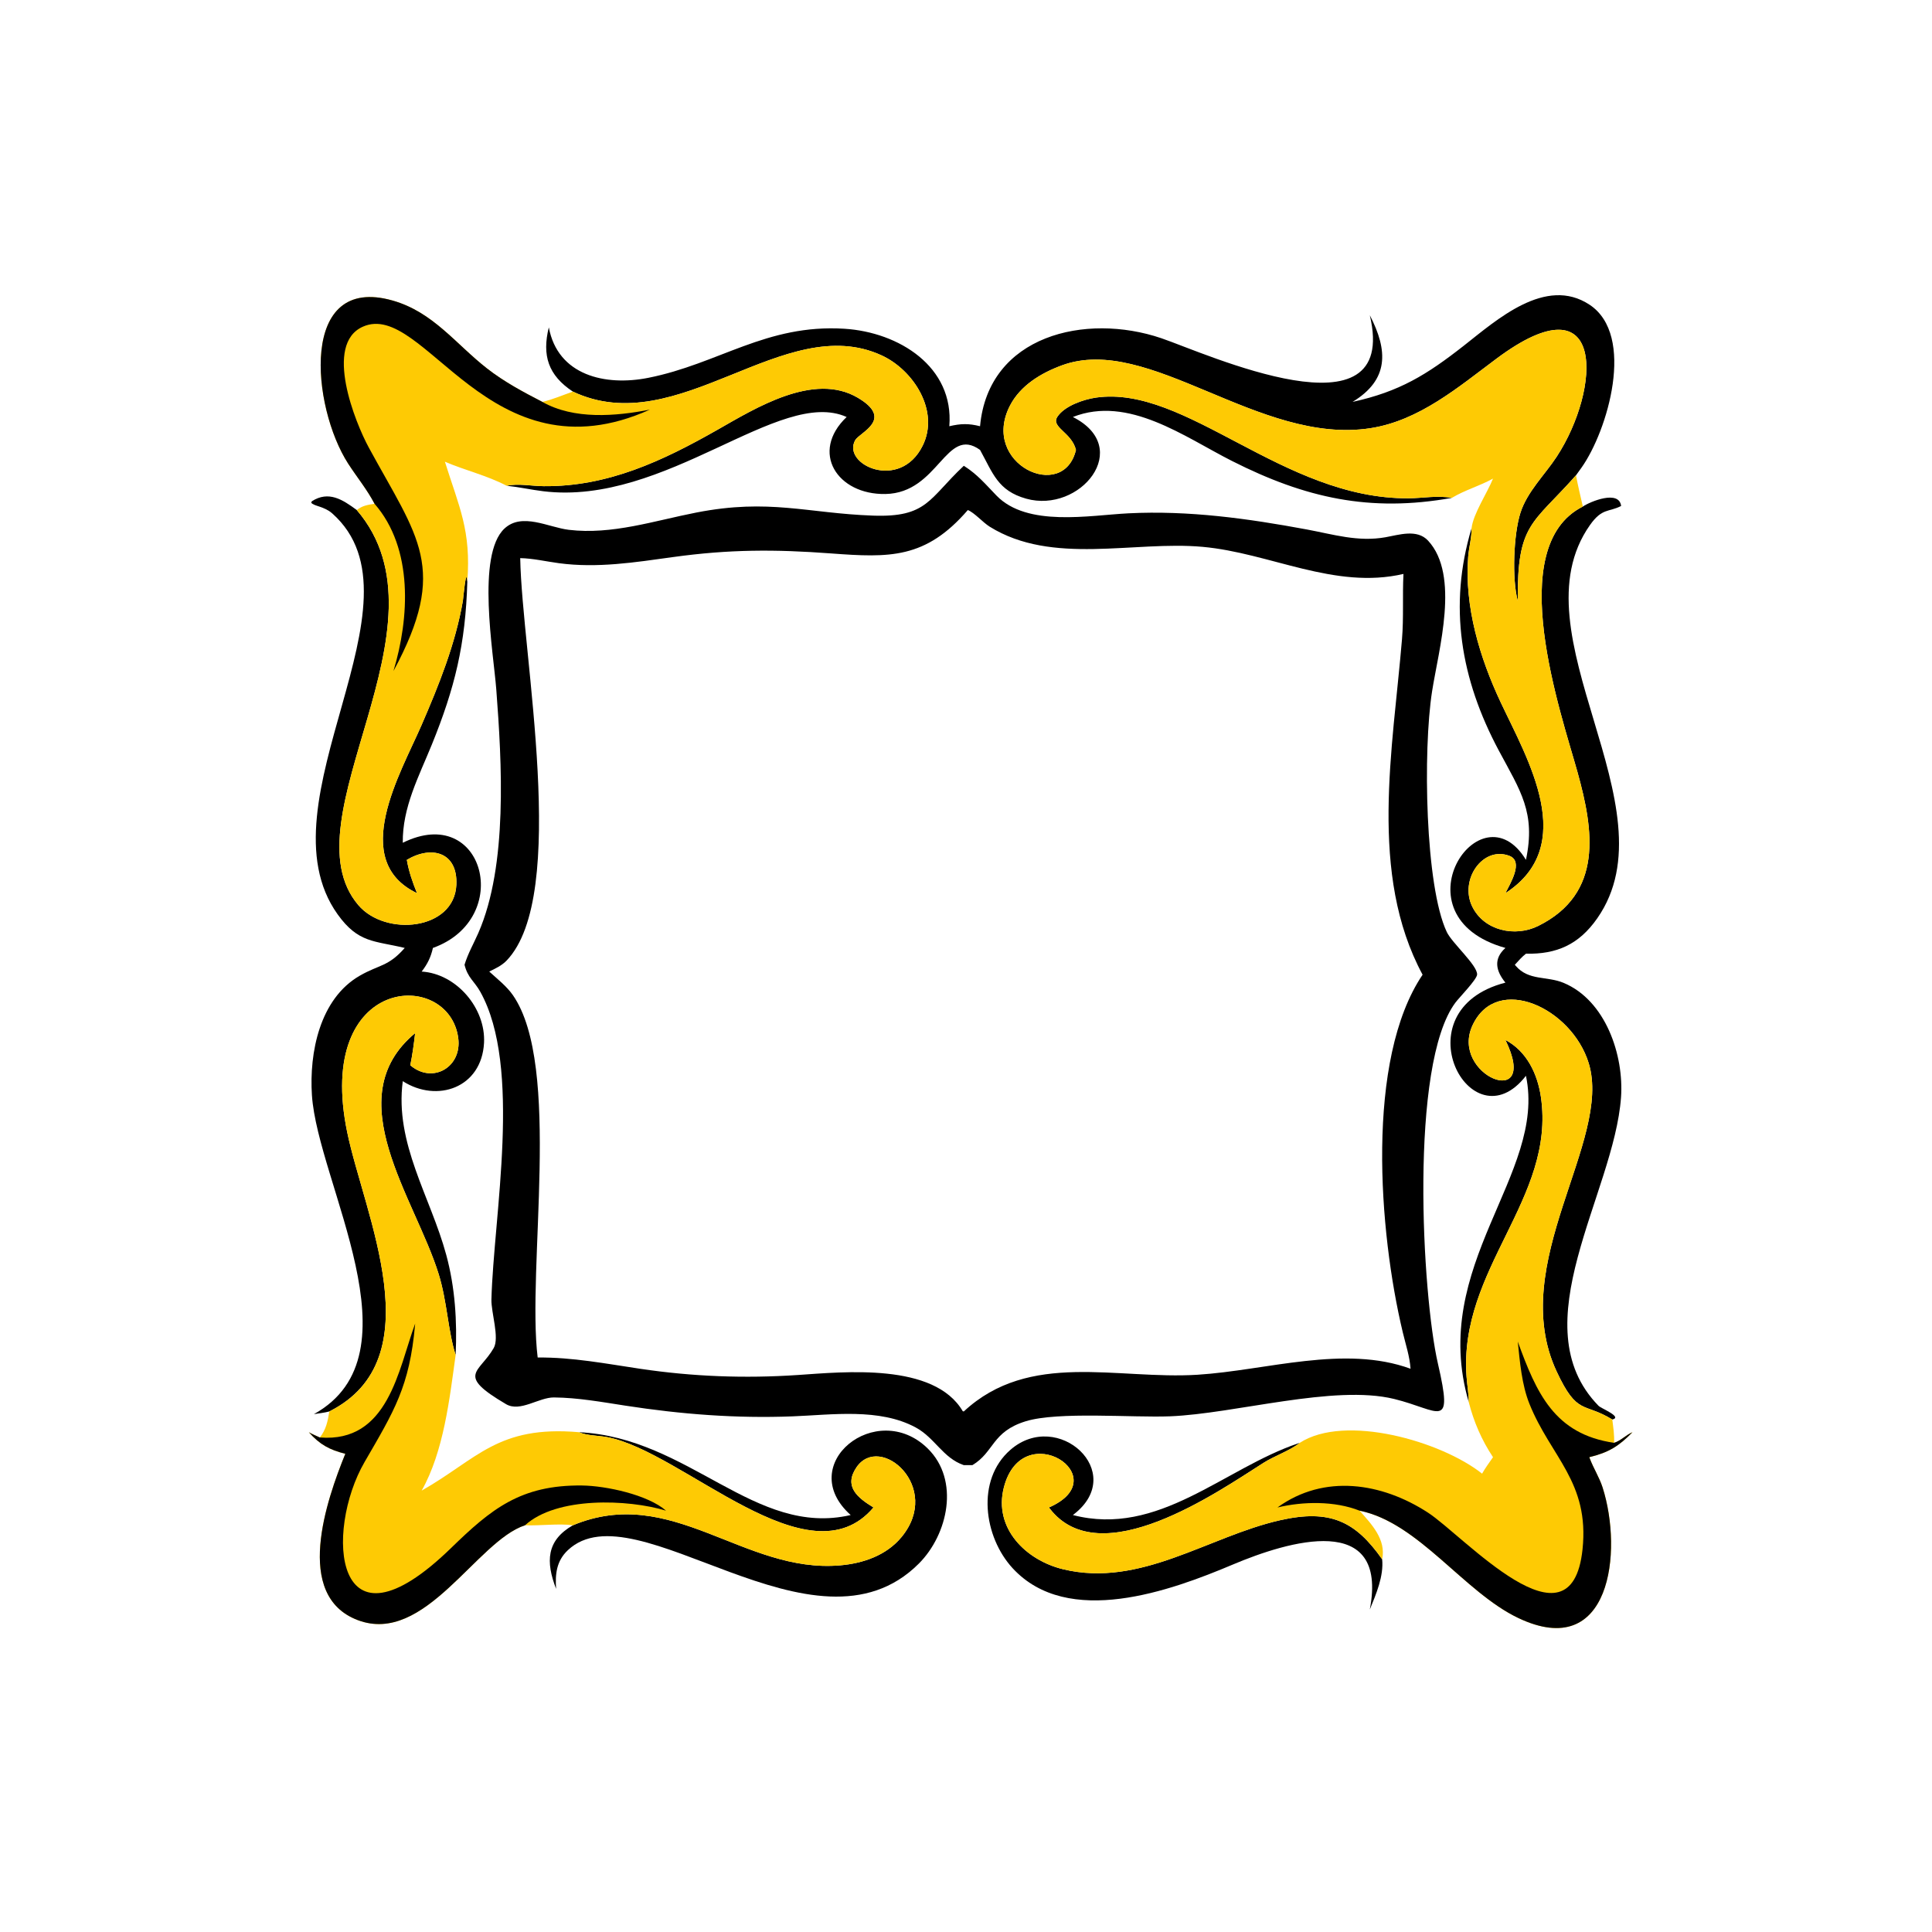 <?xml version="1.0" encoding="utf-8" ?>
<svg xmlns="http://www.w3.org/2000/svg" xmlns:xlink="http://www.w3.org/1999/xlink" width="1024" height="1024">
	<path transform="scale(2 2)" d="M363.015 426.536C368.011 400.375 341.372 408.428 326.708 414.622C310.244 421.578 283.022 431.491 268.363 415.598C260.741 407.334 258.566 392.232 267.775 384.214C280.331 373.283 298.891 390.185 284.594 401.294L284.323 401.501C307.059 407.393 324.317 389.137 344.087 382.485L344.453 382.364C341.69 384.535 337.835 385.77 334.832 387.677C322.65 395.412 291.539 417.159 278.183 399.767L277.978 399.495C296.266 391.529 270.918 375.026 266.025 394.222C263.275 405.011 271.865 413.493 281.758 415.874C302.277 420.813 320.252 407.154 339.26 402.871C352.427 399.904 359.167 403.088 366.285 413.221C366.739 417.689 364.669 422.485 363.015 426.536Z"/>
	<path transform="scale(2 2)" d="M225.44 401.501C210.428 388.081 232.33 370.566 245.865 383.874C254.409 392.274 251.227 406.633 243.514 414.357C215.925 441.99 168.488 393.895 150.5 410.803C147.45 413.669 147.104 417.179 147.374 421.064C144.608 413.905 144.768 408.251 151.826 404.212C178.051 393.249 197.074 417.052 222.639 414.837C228.731 414.309 234.872 412.208 238.881 407.378C249.887 394.119 233.199 379.639 226.954 388.887C223.543 393.94 227.261 396.919 231.481 399.495C214.325 419.818 181.044 384.668 160.911 380.859C158.579 380.418 155.601 380.482 153.449 379.55C182.71 380.969 200.04 407.399 225.44 401.501Z"/>
	<path transform="scale(2 2)" d="M107.258 251.215C99.174 249.272 94.945 249.953 89.476 242.31C68.191 212.564 114.404 159.444 88.043 136.058C85.89 134.148 83.157 134.161 82.478 133.218L82.631 132.842C87.091 129.989 90.757 132.37 94.551 135.168C120.948 165.916 75.477 216.915 94.945 239.844C102.125 248.3 120.389 246.558 120.941 234.483C121.335 225.888 114.473 223.922 107.814 227.87C108.347 230.994 109.333 233.774 110.508 236.699C92.409 228.073 106.179 204.904 111.679 192.232C116.306 181.572 120.674 170.718 122.673 159.221C122.741 158.826 123.547 149.767 123.842 154.169C123.383 170.678 120.544 182.316 114.423 197.365C110.982 205.825 106.623 213.971 106.74 223.344C128.26 212.693 136.304 243.461 114.726 251.215C114.177 253.673 113.292 255.464 111.748 257.474C120.986 258.047 128.764 267.215 128.273 276.381C127.635 288.312 115.823 292.334 106.74 286.52C104.544 303.024 114.085 317.148 118.258 332.546C120.608 341.212 121.165 350.13 120.751 359.074C118.719 352.828 118.511 344.93 116.25 337.64C109.998 317.476 89.371 290.915 110.018 273.788C109.685 276.659 109.313 279.474 108.733 282.309L108.994 282.521C114.861 287.22 122.44 282.688 121.441 275.109C119.009 256.67 83.358 258.195 92.012 300.046C96.549 321.985 115.038 360.085 87.274 374.049C85.954 374.4 84.542 374.546 83.192 374.762C111.769 358.939 84.203 313.536 82.665 290.255C81.921 278.99 84.717 264.678 95.347 258.568C100.547 255.579 102.877 256.213 107.258 251.215Z"/>
	<path transform="scale(2 2)" d="M419.471 134.238C421.408 132.923 429.099 129.735 429.613 134.09C426.306 135.779 424.585 134.578 421.364 139.137C400.938 168.054 443.922 213.799 423.291 243.362C418.423 250.338 412.522 252.91 404.391 252.74C403.291 253.596 402.383 254.649 401.446 255.675L401.683 255.957C405.105 259.962 409.904 258.612 414.361 260.467C425.502 265.105 430.388 279.631 429.587 290.81C427.759 316.325 402.767 351.18 423.622 372.549C424.356 373.3 430.086 375.49 427.277 376.191C419.685 371.504 418.046 375.295 412.511 363.423C399.176 334.821 427.389 302.428 421.016 281.728C416.533 267.166 396.788 257.894 390.281 271.619C383.978 284.914 408.326 294.831 398.951 275.597C404.619 278.581 407.475 284.64 408.363 290.755C412.278 317.706 386.505 336.226 388.653 364.891C388.82 367.123 389.227 369.331 389.232 371.576C378.592 335.206 409.927 311.269 404.391 285.096C389.838 303.873 370.62 267.729 398.951 260.406C396.418 257.305 395.703 254.131 398.951 251.215C369.137 242.888 392.328 207.973 404.391 227.87C407.041 215.332 402.925 209.608 397.222 198.945C387.053 179.933 383.805 160.543 389.986 139.964C390.024 142.465 389.272 145.076 389.079 147.588C388.064 160.779 392.146 174.324 397.708 186.144C404.819 201.259 418.446 224.062 398.951 236.699C400.109 234.321 403.929 228.278 399.975 226.797C392.895 224.145 386.728 233.215 390.149 240.231C393.286 246.663 401.51 248.428 407.64 245.387C425.052 236.751 422.278 219.864 418.079 204.718C413.754 189.118 398.235 144.871 419.471 134.238Z"/>
	<path transform="scale(2 2)" d="M358.439 106.507C370.887 103.784 378.077 99.336 387.931 91.609C396.603 84.81 409.596 73.063 421.239 80.748C433.549 88.874 426.031 114.199 419.109 123.941L417.653 125.964C406.097 139.023 402.031 138.6 402.225 159.258C400.661 153.401 401.102 141.607 402.939 135.872C404.719 130.315 409.395 125.831 412.53 121.05C424.276 103.137 425.826 73.261 396.628 95.021C386.503 102.566 376.158 111.439 363.262 113.462C333.659 118.105 304.485 88.332 281.412 96.825C275.9 98.854 270.404 102.138 267.637 107.525C259.728 122.921 281.799 133.284 285.139 119.234C283.987 114.541 278.401 113.22 280.214 110.454C282.111 107.561 287.168 105.84 290.439 105.368C314.36 101.917 339.922 132.269 373.25 132.053C377.084 132.028 380.949 131.236 384.751 131.949C363.063 135.829 345.935 131.997 326.482 122.158C313.883 115.786 299.047 104.701 284.323 110.509C300.521 118.701 286.205 136.162 271.938 132.151C264.41 130.034 263.136 125.405 259.724 119.234C250.638 112.692 248.811 130.643 234.679 130.916C221.863 131.163 214.594 119.82 224.367 110.509C206.589 102.523 176.499 134.177 143.934 130.18C140.688 129.781 137.511 129.066 134.248 128.721C137.47 128.075 140.826 128.811 144.08 128.841C161.112 129.001 175.622 122.138 190.111 113.907C200.163 108.197 215.634 98.518 227.312 105.396C237.063 111.138 227.81 114.592 226.647 116.639C222.999 123.059 238.456 130.324 244.514 118.116C249.07 108.933 242.105 98.086 233.662 94.192C207.743 82.236 179.844 117.012 151.826 103.78C145.258 99.448 143.613 94.177 145.444 86.751C147.811 99.508 160.412 102.388 171.786 100.132C190.478 96.425 203.057 85.826 223.763 87.12C238.189 88.021 252.874 97.17 251.58 112.957C254.586 112.249 256.714 112.189 259.724 112.957C261.923 88.833 287.727 82.83 307.744 89.624C319.439 93.593 371.028 117.328 363.015 83.545C367.895 92.963 368.085 100.649 358.439 106.507Z"/>
	<path fill="#FECA04" transform="scale(2 2)" d="M285.139 119.234C281.799 133.284 259.728 122.921 267.637 107.525C270.404 102.138 275.9 98.854 281.412 96.825C304.485 88.332 333.659 118.105 363.262 113.462C376.158 111.439 386.503 102.566 396.628 95.021C425.826 73.261 424.276 103.137 412.53 121.05C409.395 125.831 404.719 130.315 402.939 135.872C401.102 141.607 400.661 153.401 402.225 159.258C402.031 138.6 406.097 139.023 417.653 125.964C418.182 128.739 418.832 131.486 419.471 134.238C398.235 144.871 413.754 189.118 418.079 204.718C422.278 219.864 425.052 236.751 407.64 245.387C401.51 248.428 393.286 246.663 390.149 240.231C386.728 233.215 392.895 224.145 399.975 226.797C403.929 228.278 400.109 234.321 398.951 236.699C418.446 224.062 404.819 201.259 397.708 186.144C392.146 174.324 388.064 160.779 389.079 147.588C389.272 145.076 390.024 142.465 389.986 139.964C390.4 136.184 394.17 130.578 395.664 126.83C392.139 128.785 388.259 129.835 384.751 131.949C380.949 131.236 377.084 132.028 373.25 132.053C339.922 132.269 314.36 101.917 290.439 105.368C287.168 105.84 282.111 107.561 280.214 110.454C278.401 113.22 283.987 114.541 285.139 119.234Z"/>
	<path fill="#FECA04" transform="scale(2 2)" d="M87.274 374.049C115.038 360.085 96.549 321.985 92.012 300.046C83.358 258.195 119.009 256.67 121.441 275.109C122.44 282.688 114.861 287.22 108.994 282.521L108.733 282.309C109.313 279.474 109.685 276.659 110.018 273.788C89.371 290.915 109.998 317.476 116.25 337.64C118.511 344.93 118.719 352.828 120.751 359.074C119.131 370.773 117.602 384.626 111.748 395.028C126.502 386.661 131.887 377.672 153.449 379.55C155.601 380.482 158.579 380.418 160.911 380.859C181.044 384.668 214.325 419.818 231.481 399.495C227.261 396.919 223.543 393.94 226.954 388.887C233.199 379.639 249.887 394.119 238.881 407.378C234.872 412.208 228.731 414.309 222.639 414.837C197.074 417.052 178.051 393.249 151.826 404.212C148.179 403.692 143.066 404.376 139.141 404.212C126.306 408.369 112.617 436.085 94.81 429.347C77.679 422.864 86.561 397.467 91.513 385.27C87.338 384.214 84.756 382.838 81.851 379.55C82.78 380.091 83.778 380.504 84.758 380.945C86.416 378.873 86.867 376.594 87.274 374.049Z"/>
	<path transform="scale(2 2)" d="M110.018 350.772L109.993 351.085C108.534 367.476 104.439 373.95 96.617 387.447C85.981 405.801 88.323 440.589 119.516 410.264C130.192 399.885 137.981 393.487 154.249 393.673C160.614 393.746 171.683 396.128 176.502 400.342C166.448 397.288 147.517 396.56 139.141 404.212C126.306 408.369 112.617 436.085 94.81 429.347C77.679 422.864 86.561 397.467 91.513 385.27C87.338 384.214 84.756 382.838 81.851 379.55C82.78 380.091 83.778 380.504 84.758 380.945C102.924 382.398 105.539 362.988 110.018 350.772Z"/>
	<path fill="#FECA04" transform="scale(2 2)" d="M99.26 133.507C97.293 129.738 94.567 126.432 92.268 122.869C82.591 107.873 79.096 72.502 104.099 79.66C114.798 82.722 120.75 91.147 129.079 97.654C133.608 101.192 138.65 103.877 143.734 106.507C146.5 105.871 149.142 104.698 151.826 103.78C179.844 117.012 207.743 82.236 233.662 94.192C242.105 98.086 249.07 108.933 244.514 118.116C238.456 130.324 222.999 123.059 226.647 116.639C227.81 114.592 237.063 111.138 227.312 105.396C215.634 98.518 200.163 108.197 190.111 113.907C175.622 122.138 161.112 129.001 144.08 128.841C140.826 128.811 137.47 128.075 134.248 128.721C129.052 126 123.285 124.663 117.903 122.358C121.68 134.403 124.887 140.525 123.842 154.169C123.547 149.767 122.741 158.826 122.673 159.221C120.674 170.718 116.306 181.572 111.679 192.232C106.179 204.904 92.409 228.073 110.508 236.699C109.333 233.774 108.347 230.994 107.814 227.87C114.473 223.922 121.335 225.888 120.941 234.483C120.389 246.558 102.125 248.3 94.945 239.844C75.477 216.915 120.948 165.916 94.551 135.168C96.061 133.978 97.415 133.794 99.26 133.507Z"/>
	<path transform="scale(2 2)" d="M99.26 133.507C97.293 129.738 94.567 126.432 92.268 122.869C82.591 107.873 79.096 72.502 104.099 79.66C114.798 82.722 120.75 91.147 129.079 97.654C133.608 101.192 138.65 103.877 143.734 106.507C152.092 111.255 163.169 110.322 172.222 108.556C129.62 127.718 112.454 79.308 96.154 86.579C85.737 91.225 94.144 111.997 97.729 118.598C110.753 142.578 119.024 150.451 104.272 177.833C108.507 163.777 109.59 145.367 99.26 133.507Z"/>
	<path fill="#FECA04" transform="scale(2 2)" d="M398.951 275.597C408.326 294.831 383.978 284.914 390.281 271.619C396.788 257.894 416.533 267.166 421.016 281.728C427.389 302.428 399.176 334.821 412.511 363.423C418.046 375.295 419.685 371.504 427.277 376.191C427.53 378.297 427.852 380.225 427.749 382.364C429.593 381.784 430.862 380.297 432.624 379.55C429.011 383.267 426.252 384.95 421.184 386.167L421.305 386.495C422.283 389.113 423.852 391.53 424.701 394.18C430.145 411.183 426.84 440.424 402.372 428.794C387.96 421.944 375.943 403.507 360.3 400.342C363.456 403.895 367.396 408.001 366.285 413.221C359.167 403.088 352.427 399.904 339.26 402.871C320.252 407.154 302.277 420.813 281.758 415.874C271.865 413.493 263.275 405.011 266.025 394.222C270.918 375.026 296.266 391.529 277.978 399.495L278.183 399.767C291.539 417.159 322.65 395.412 334.832 387.677C337.835 385.77 341.69 384.535 344.453 382.364C356.473 374.588 381.969 381.959 392.768 390.533C393.612 389.019 394.681 387.597 395.664 386.167C392.658 381.644 390.579 376.831 389.232 371.576C389.227 369.331 388.82 367.123 388.653 364.891C386.505 336.226 412.278 317.706 408.363 290.755C407.475 284.64 404.619 278.581 398.951 275.597Z"/>
	<path transform="scale(2 2)" d="M338.543 399.495C350.922 390.524 366.195 392.915 378.412 400.853C387.957 407.054 416.395 438.929 419.386 410.599C421.272 392.737 410.982 386.128 405.318 372.036C403.284 366.977 402.785 360.935 402.225 355.538C407.179 369.133 411.903 380.062 427.749 382.364C429.593 381.784 430.862 380.297 432.624 379.55C429.011 383.267 426.252 384.95 421.184 386.167L421.305 386.495C422.283 389.113 423.852 391.53 424.701 394.18C430.145 411.183 426.84 440.424 402.372 428.794C387.96 421.944 375.943 403.507 360.3 400.342C353.693 397.734 345.35 397.865 338.543 399.495Z"/>
	<path transform="scale(2 2)" d="M255.418 123.439C259.027 125.716 261.126 128.285 264.071 131.325C272.237 139.755 288.677 136.556 299.043 136.036C315.002 135.234 330.649 137.401 346.308 140.313C353.414 141.635 359.86 143.668 367.156 142.379C370.762 141.742 375.529 140.115 378.464 143.288C386.947 152.46 381.252 172.105 379.516 183.212C377.066 198.884 377.671 234.839 383.41 246.987C384.793 249.916 391.554 255.817 391.449 258.259C391.393 259.577 386.73 264.334 385.729 265.665C373.412 282.023 376.882 343.269 381.061 361.357C385.228 379.395 381.537 373.687 369.444 370.734C353.519 366.846 327.315 374.653 310.06 375.337C300.113 375.731 280.429 374.015 271.838 376.646C262.811 379.411 263.514 384.806 257.691 388.278L255.418 388.278C249.863 386.37 247.776 381.05 242.661 378.287C233.034 373.089 220.473 374.947 210.029 375.349C195.045 375.926 180.55 374.797 165.748 372.514C159.507 371.551 153.132 370.393 146.805 370.337C142.81 370.301 137.848 374.313 134.114 372.119C120.72 364.247 126.99 363.924 130.833 357.254C132.419 354.502 130.139 347.834 130.231 344.364C130.821 322.176 138.432 282.786 127.277 262.825C125.708 260.016 123.957 259.143 123.105 255.675C123.995 252.712 125.527 250.073 126.761 247.255C134.602 229.357 133.001 202.151 131.518 182.68C130.785 173.054 126.188 147.079 133.69 140.073C138.333 135.737 145.355 139.762 150.739 140.408C162.208 141.784 173.457 137.983 184.586 135.819C203.891 132.065 213.918 136.014 231.324 136.643C245.772 137.165 246.12 132.162 255.418 123.439ZM256.485 135.168C245.29 148.13 235.748 147.818 220.24 146.664C205.368 145.556 193.241 145.568 178.384 147.626C168.275 149.026 158.339 150.617 148.126 149.253C144.75 148.802 141.266 147.978 137.863 147.909C138.313 173.429 150.911 237.239 134.237 254.583C132.978 255.892 131.264 256.682 129.656 257.474C131.758 259.395 134.278 261.365 135.911 263.711C148.937 282.42 139.579 336.184 142.49 359.756C151.658 359.658 160.649 361.403 169.682 362.746C183.605 364.817 197.37 365.333 211.413 364.391C223.719 363.565 247.557 361.07 255.143 373.987L255.418 374.049C272.835 357.863 296.022 365.673 317.384 364.321C335.672 363.163 356.257 356.312 373.809 362.732C373.587 359.451 372.52 356.295 371.759 353.115C365.363 326.382 361.843 280.808 377.001 258.307C362.644 231.638 369.13 198.473 371.541 169.428C372.022 163.628 371.637 157.884 371.933 152.1C353.657 156.339 336.572 146.532 318.705 144.919C300.395 143.266 278.903 149.893 262.296 139.587C260.451 138.442 258.262 135.887 256.485 135.168Z"/>
</svg>
